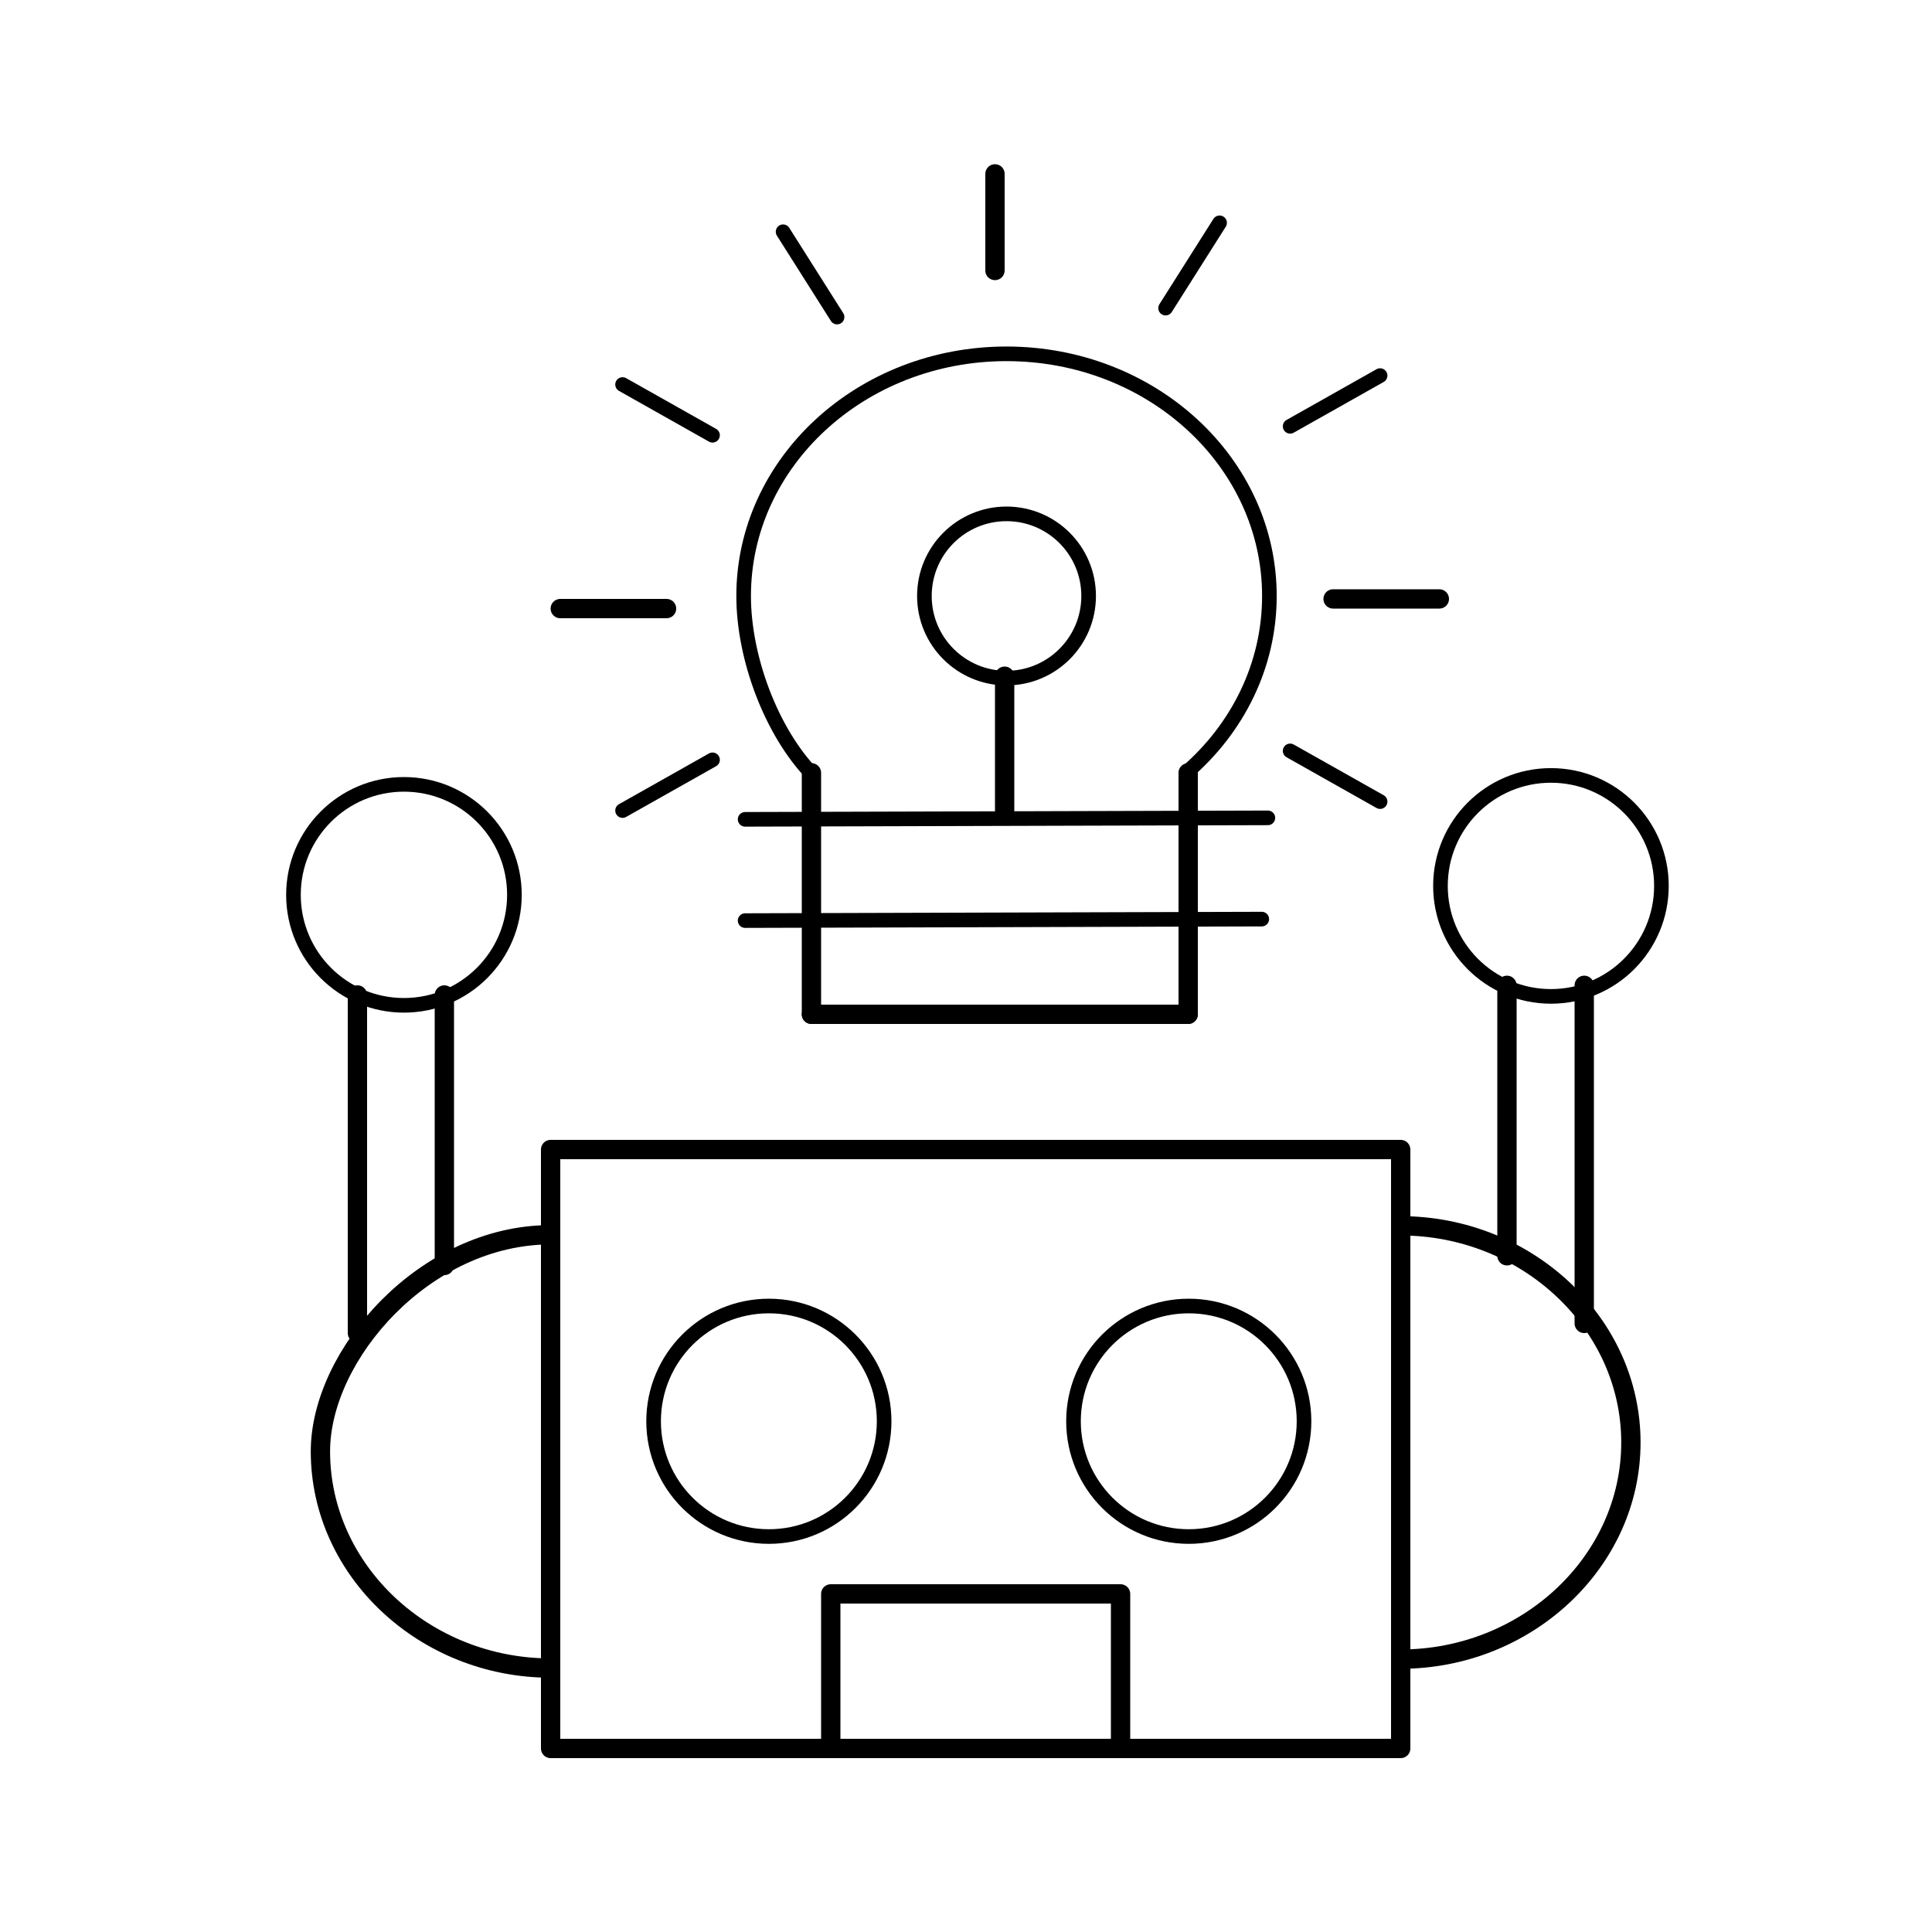 <?xml version="1.0" encoding="utf-8"?>
<!-- Generator: Adobe Illustrator 16.0.0, SVG Export Plug-In . SVG Version: 6.00 Build 0)  -->
<!DOCTYPE svg PUBLIC "-//W3C//DTD SVG 1.1//EN" "http://www.w3.org/Graphics/SVG/1.1/DTD/svg11.dtd">
<svg version="1.1" id="Layer_1" xmlns="http://www.w3.org/2000/svg" xmlns:xlink="http://www.w3.org/1999/xlink" x="0px" y="0px"
	 width="200px" height="200px" viewBox="0 0 200 200" enable-background="new 0 0 200 200" xml:space="preserve">
<g>
	
		<rect x="57" y="119" fill="none" stroke="#000000" stroke-width="2" stroke-linecap="round" stroke-linejoin="round" stroke-miterlimit="10" width="88" height="62"/>
	
		<rect x="86" y="165" fill="none" stroke="#000000" stroke-width="2" stroke-linecap="round" stroke-linejoin="round" stroke-miterlimit="10" width="30" height="16"/>
	
		<circle fill="none" stroke="#000000" stroke-width="1.513" stroke-linecap="round" stroke-linejoin="round" stroke-miterlimit="10" cx="79.593" cy="147.13" r="11.932"/>
	
		<circle fill="none" stroke="#000000" stroke-width="1.513" stroke-linecap="round" stroke-linejoin="round" stroke-miterlimit="10" cx="123.06" cy="147.13" r="11.932"/>
	
		<circle fill="none" stroke="#000000" stroke-width="1.513" stroke-linecap="round" stroke-linejoin="round" stroke-miterlimit="10" cx="41.815" cy="92.634" r="11.437"/>
	
		<line fill="none" stroke="#000000" stroke-width="2" stroke-linecap="round" stroke-linejoin="round" stroke-miterlimit="10" x1="37" y1="103" x2="37" y2="138"/>
	
		<line fill="none" stroke="#000000" stroke-width="2" stroke-linecap="round" stroke-linejoin="round" stroke-miterlimit="10" x1="46" y1="103" x2="46" y2="131"/>
	<path fill="none" stroke="#000000" stroke-width="2" stroke-linecap="round" stroke-linejoin="round" stroke-miterlimit="10" d="
		M57,172.677c-13,0-23.83-10.042-23.83-22.428c0-10.021,10.83-22.427,23.83-22.427C57,172.677,57,127.822,57,172.677z"/>
	
		<circle fill="none" stroke="#000000" stroke-width="1.513" stroke-linecap="round" stroke-linejoin="round" stroke-miterlimit="10" cx="160.553" cy="91.709" r="11.437"/>
	
		<line fill="none" stroke="#000000" stroke-width="2" stroke-linecap="round" stroke-linejoin="round" stroke-miterlimit="10" x1="164" y1="102" x2="164" y2="137"/>
	
		<line fill="none" stroke="#000000" stroke-width="2" stroke-linecap="round" stroke-linejoin="round" stroke-miterlimit="10" x1="156" y1="102" x2="156" y2="130"/>
	<path fill="none" stroke="#000000" stroke-width="2" stroke-linecap="round" stroke-linejoin="round" stroke-miterlimit="10" d="
		M145,171.752c13,0,23.83-10.041,23.83-22.428c0-12.386-10.83-22.427-23.83-22.427C145,171.752,145,126.897,145,171.752z"/>
	
		<line fill="none" stroke="#000000" stroke-width="2" stroke-linecap="round" stroke-linejoin="round" stroke-miterlimit="10" x1="103" y1="18" x2="103" y2="28"/>
	
		<line fill="none" stroke="#000000" stroke-width="1.513" stroke-linecap="round" stroke-linejoin="round" stroke-miterlimit="10" x1="81.064" y1="23.99" x2="86.653" y2="32.821"/>
	
		<line fill="none" stroke="#000000" stroke-width="1.513" stroke-linecap="round" stroke-linejoin="round" stroke-miterlimit="10" x1="64.448" y1="39.805" x2="73.761" y2="45.057"/>
	
		<line fill="none" stroke="#000000" stroke-width="2" stroke-linecap="round" stroke-linejoin="round" stroke-miterlimit="10" x1="58" y1="63" x2="69" y2="63"/>
	
		<line fill="none" stroke="#000000" stroke-width="1.513" stroke-linecap="round" stroke-linejoin="round" stroke-miterlimit="10" x1="64.448" y1="83.908" x2="73.761" y2="78.657"/>
	
		<line fill="none" stroke="#000000" stroke-width="1.513" stroke-linecap="round" stroke-linejoin="round" stroke-miterlimit="10" x1="77.134" y1="84.817" x2="131.249" y2="84.664"/>
	
		<line fill="none" stroke="#000000" stroke-width="1.513" stroke-linecap="round" stroke-linejoin="round" stroke-miterlimit="10" x1="130.619" y1="95.145" x2="77.134" y2="95.3"/>
	
		<line fill="none" stroke="#000000" stroke-width="2" stroke-linecap="round" stroke-linejoin="round" stroke-miterlimit="10" x1="84" y1="80" x2="84" y2="105"/>
	
		<line fill="none" stroke="#000000" stroke-width="2" stroke-linecap="round" stroke-linejoin="round" stroke-miterlimit="10" x1="84" y1="105" x2="123" y2="105"/>
	
		<line fill="none" stroke="#000000" stroke-width="2" stroke-linecap="round" stroke-linejoin="round" stroke-miterlimit="10" x1="123" y1="105" x2="123" y2="80"/>
	
		<circle fill="none" stroke="#000000" stroke-width="1.513" stroke-linecap="round" stroke-linejoin="round" stroke-miterlimit="10" cx="104.194" cy="61.696" r="8.501"/>
	
		<line fill="none" stroke="#000000" stroke-width="2" stroke-linecap="round" stroke-linejoin="round" stroke-miterlimit="10" x1="104" y1="70" x2="104" y2="84"/>
	
		<path fill="none" stroke="#000000" stroke-width="1.513" stroke-linecap="round" stroke-linejoin="round" stroke-miterlimit="10" d="
		M104.194,86.766"/>
	
		<path fill="none" stroke="#000000" stroke-width="1.513" stroke-linecap="round" stroke-linejoin="round" stroke-miterlimit="10" d="
		M84.131,80.193c-4.287-4.431-7.15-12.095-7.15-18.497c0-13.845,12.184-25.068,27.213-25.068s27.213,11.224,27.213,25.068
		c0,7.217-3.309,13.721-8.606,18.295"/>
	
		<line fill="none" stroke="#000000" stroke-width="1.513" stroke-linecap="round" stroke-linejoin="round" stroke-miterlimit="10" x1="126.251" y1="23.066" x2="120.662" y2="31.896"/>
	
		<line fill="none" stroke="#000000" stroke-width="1.513" stroke-linecap="round" stroke-linejoin="round" stroke-miterlimit="10" x1="142.868" y1="38.88" x2="133.555" y2="44.132"/>
	
		<line fill="none" stroke="#000000" stroke-width="2" stroke-linecap="round" stroke-linejoin="round" stroke-miterlimit="10" x1="149" y1="62" x2="138" y2="62"/>
	
		<line fill="none" stroke="#000000" stroke-width="1.513" stroke-linecap="round" stroke-linejoin="round" stroke-miterlimit="10" x1="142.868" y1="82.983" x2="133.555" y2="77.732"/>
</g>
</svg>
